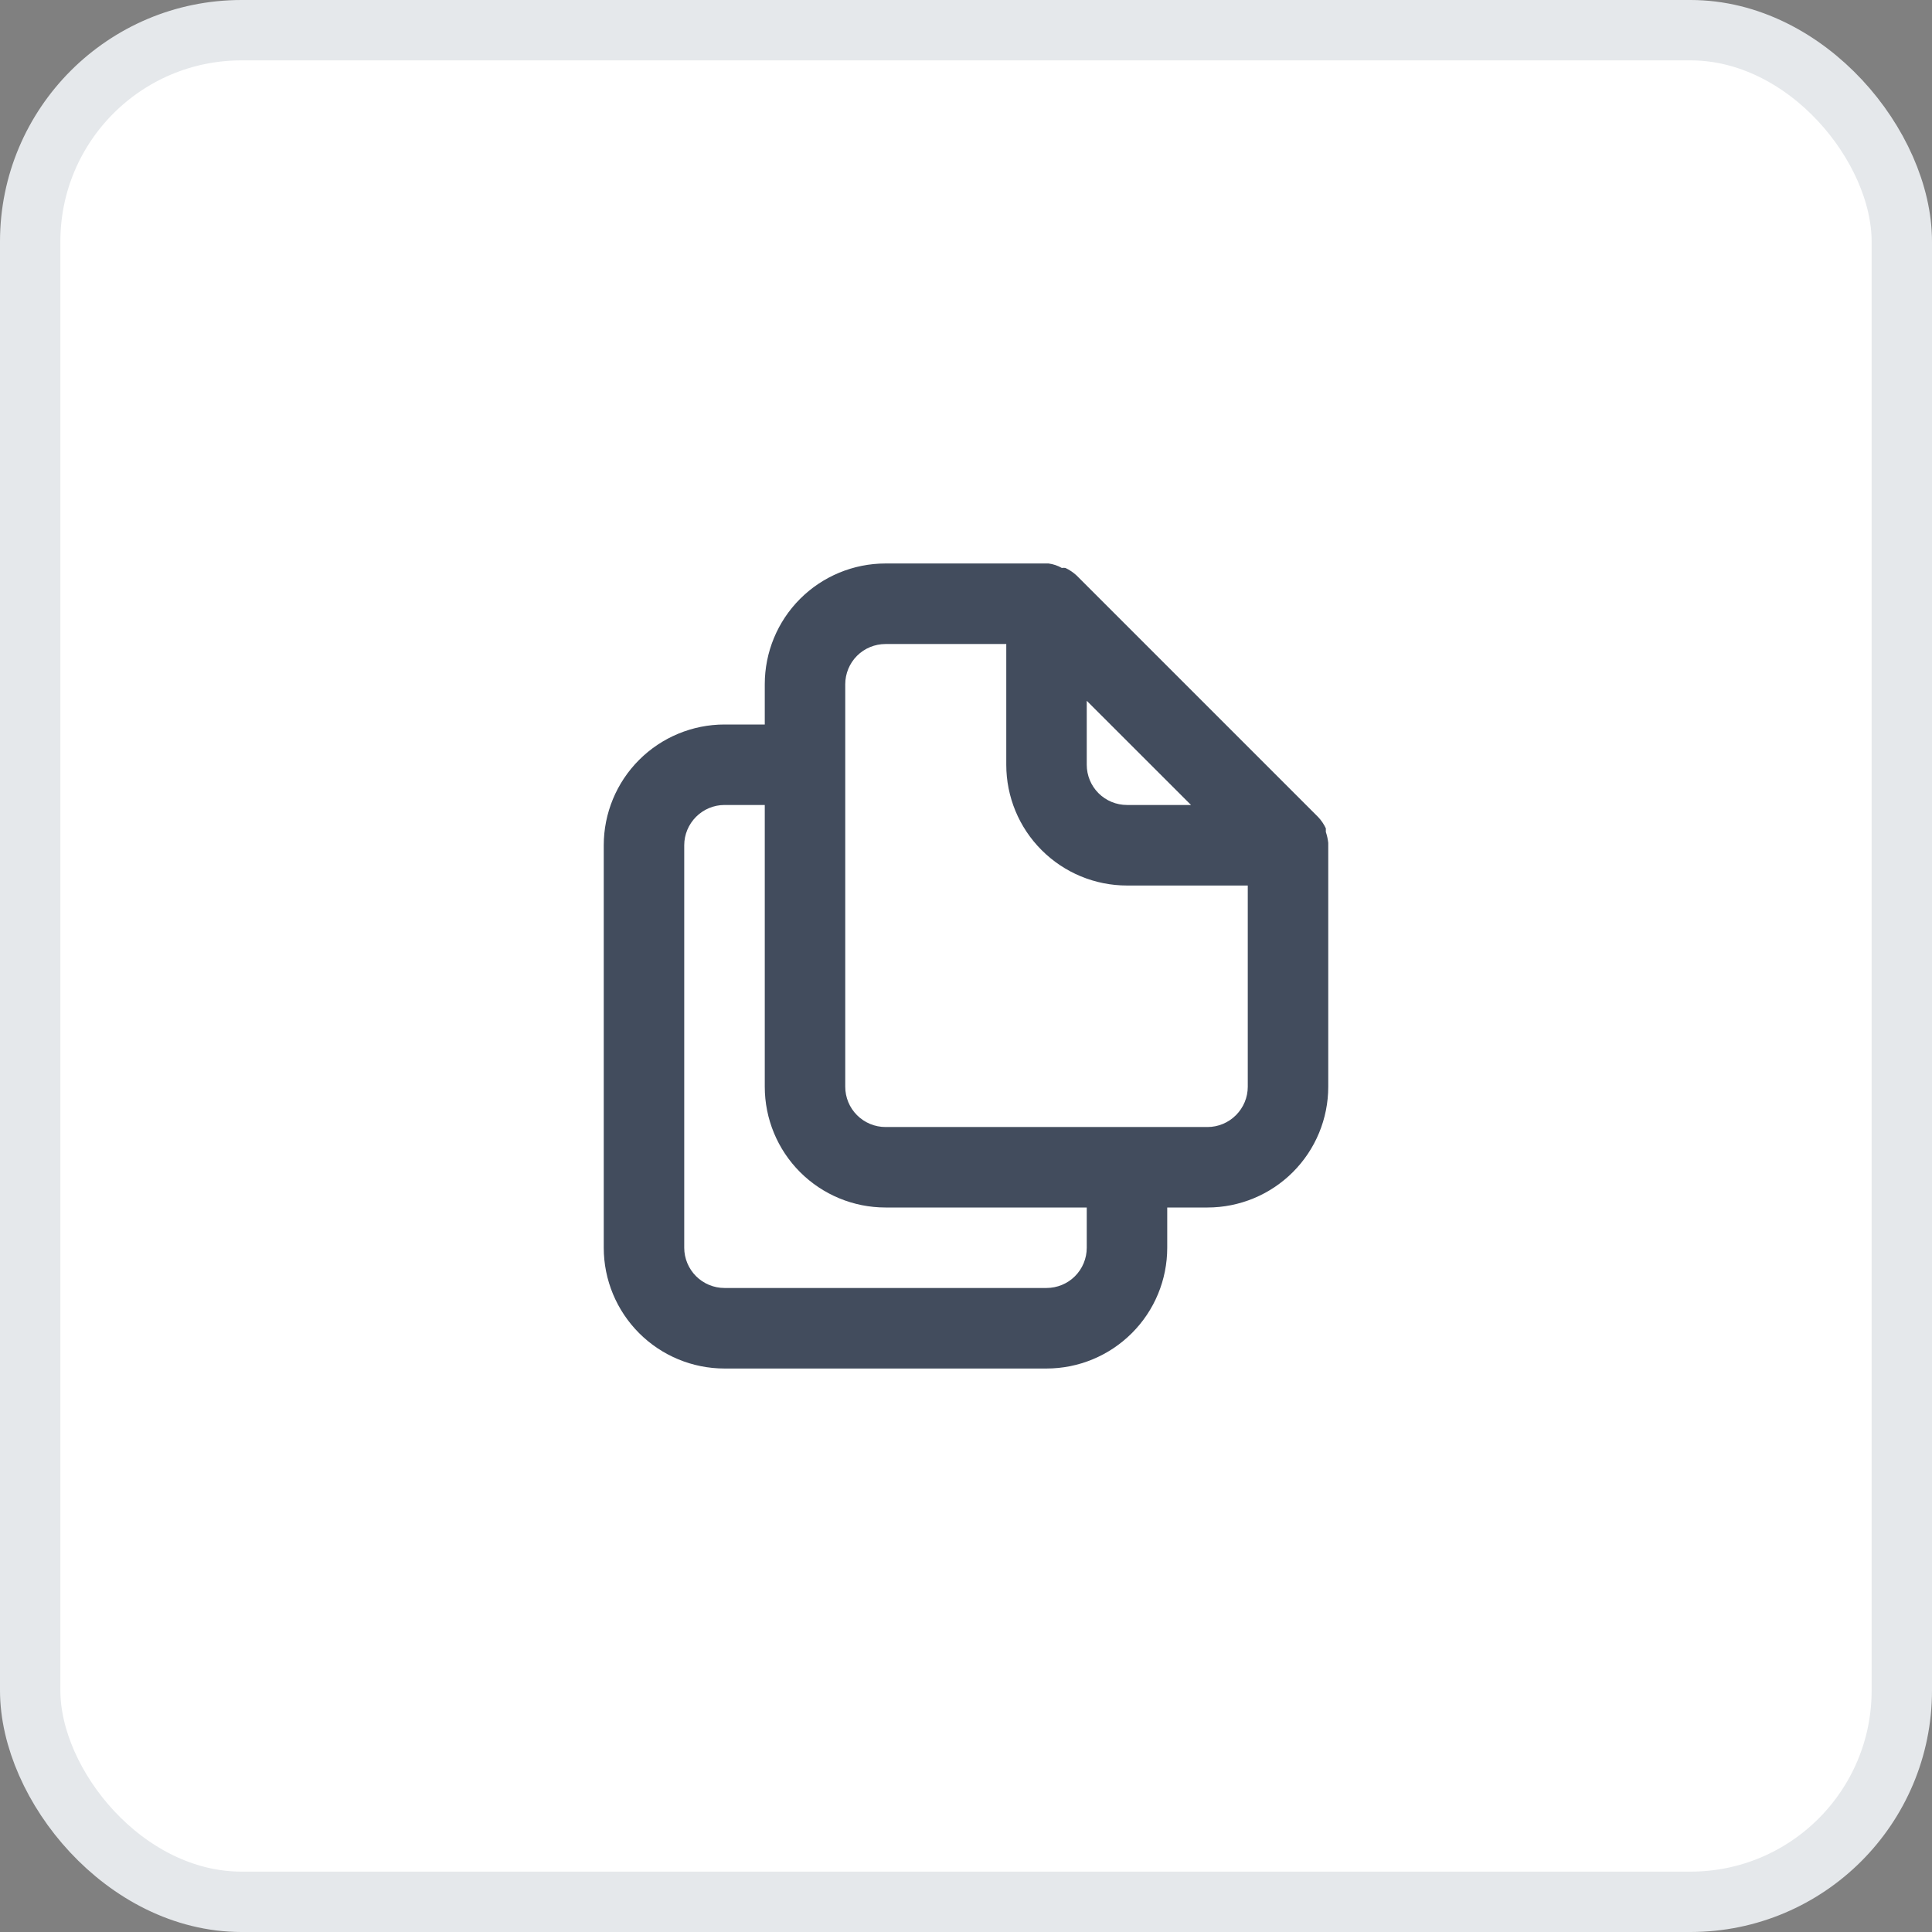 <svg width="32" height="32" viewBox="0 0 32 32" fill="none" xmlns="http://www.w3.org/2000/svg">
<rect x="0" y="0" width="32" height="32" fill="#808080" stroke="none"/>
<rect x="0.5" y="0.5" width="31" height="31" rx="3.5" fill="white" stroke="#E5E8EB"/>
<path d="M22 13.96C21.993 13.899 21.98 13.838 21.96 13.78V13.72C21.928 13.652 21.885 13.588 21.833 13.533V13.533L17.833 9.533C17.778 9.482 17.715 9.439 17.647 9.407C17.627 9.404 17.607 9.404 17.587 9.407C17.519 9.368 17.444 9.343 17.367 9.333H14.667C14.136 9.333 13.627 9.544 13.252 9.919C12.877 10.294 12.667 10.803 12.667 11.333V12H12C11.47 12 10.961 12.211 10.586 12.586C10.211 12.961 10 13.47 10 14V20.667C10 21.197 10.211 21.706 10.586 22.081C10.961 22.456 11.47 22.667 12 22.667H17.333C17.864 22.667 18.372 22.456 18.747 22.081C19.123 21.706 19.333 21.197 19.333 20.667V20H20C20.53 20 21.039 19.789 21.414 19.414C21.789 19.039 22 18.53 22 18V14C22 14 22 14 22 13.96ZM18 11.607L19.727 13.333H18.667C18.49 13.333 18.32 13.263 18.195 13.138C18.07 13.013 18 12.844 18 12.667V11.607ZM18 20.667C18 20.843 17.93 21.013 17.805 21.138C17.68 21.263 17.51 21.333 17.333 21.333H12C11.823 21.333 11.654 21.263 11.529 21.138C11.404 21.013 11.333 20.843 11.333 20.667V14C11.333 13.823 11.404 13.654 11.529 13.529C11.654 13.404 11.823 13.333 12 13.333H12.667V18C12.667 18.53 12.877 19.039 13.252 19.414C13.627 19.789 14.136 20 14.667 20H18V20.667ZM20.667 18C20.667 18.177 20.596 18.346 20.471 18.471C20.346 18.596 20.177 18.667 20 18.667H14.667C14.49 18.667 14.32 18.596 14.195 18.471C14.07 18.346 14 18.177 14 18V11.333C14 11.157 14.07 10.987 14.195 10.862C14.32 10.737 14.49 10.667 14.667 10.667H16.667V12.667C16.667 13.197 16.877 13.706 17.253 14.081C17.628 14.456 18.136 14.667 18.667 14.667H20.667V18Z" fill="#424C5D"/>
</svg>
